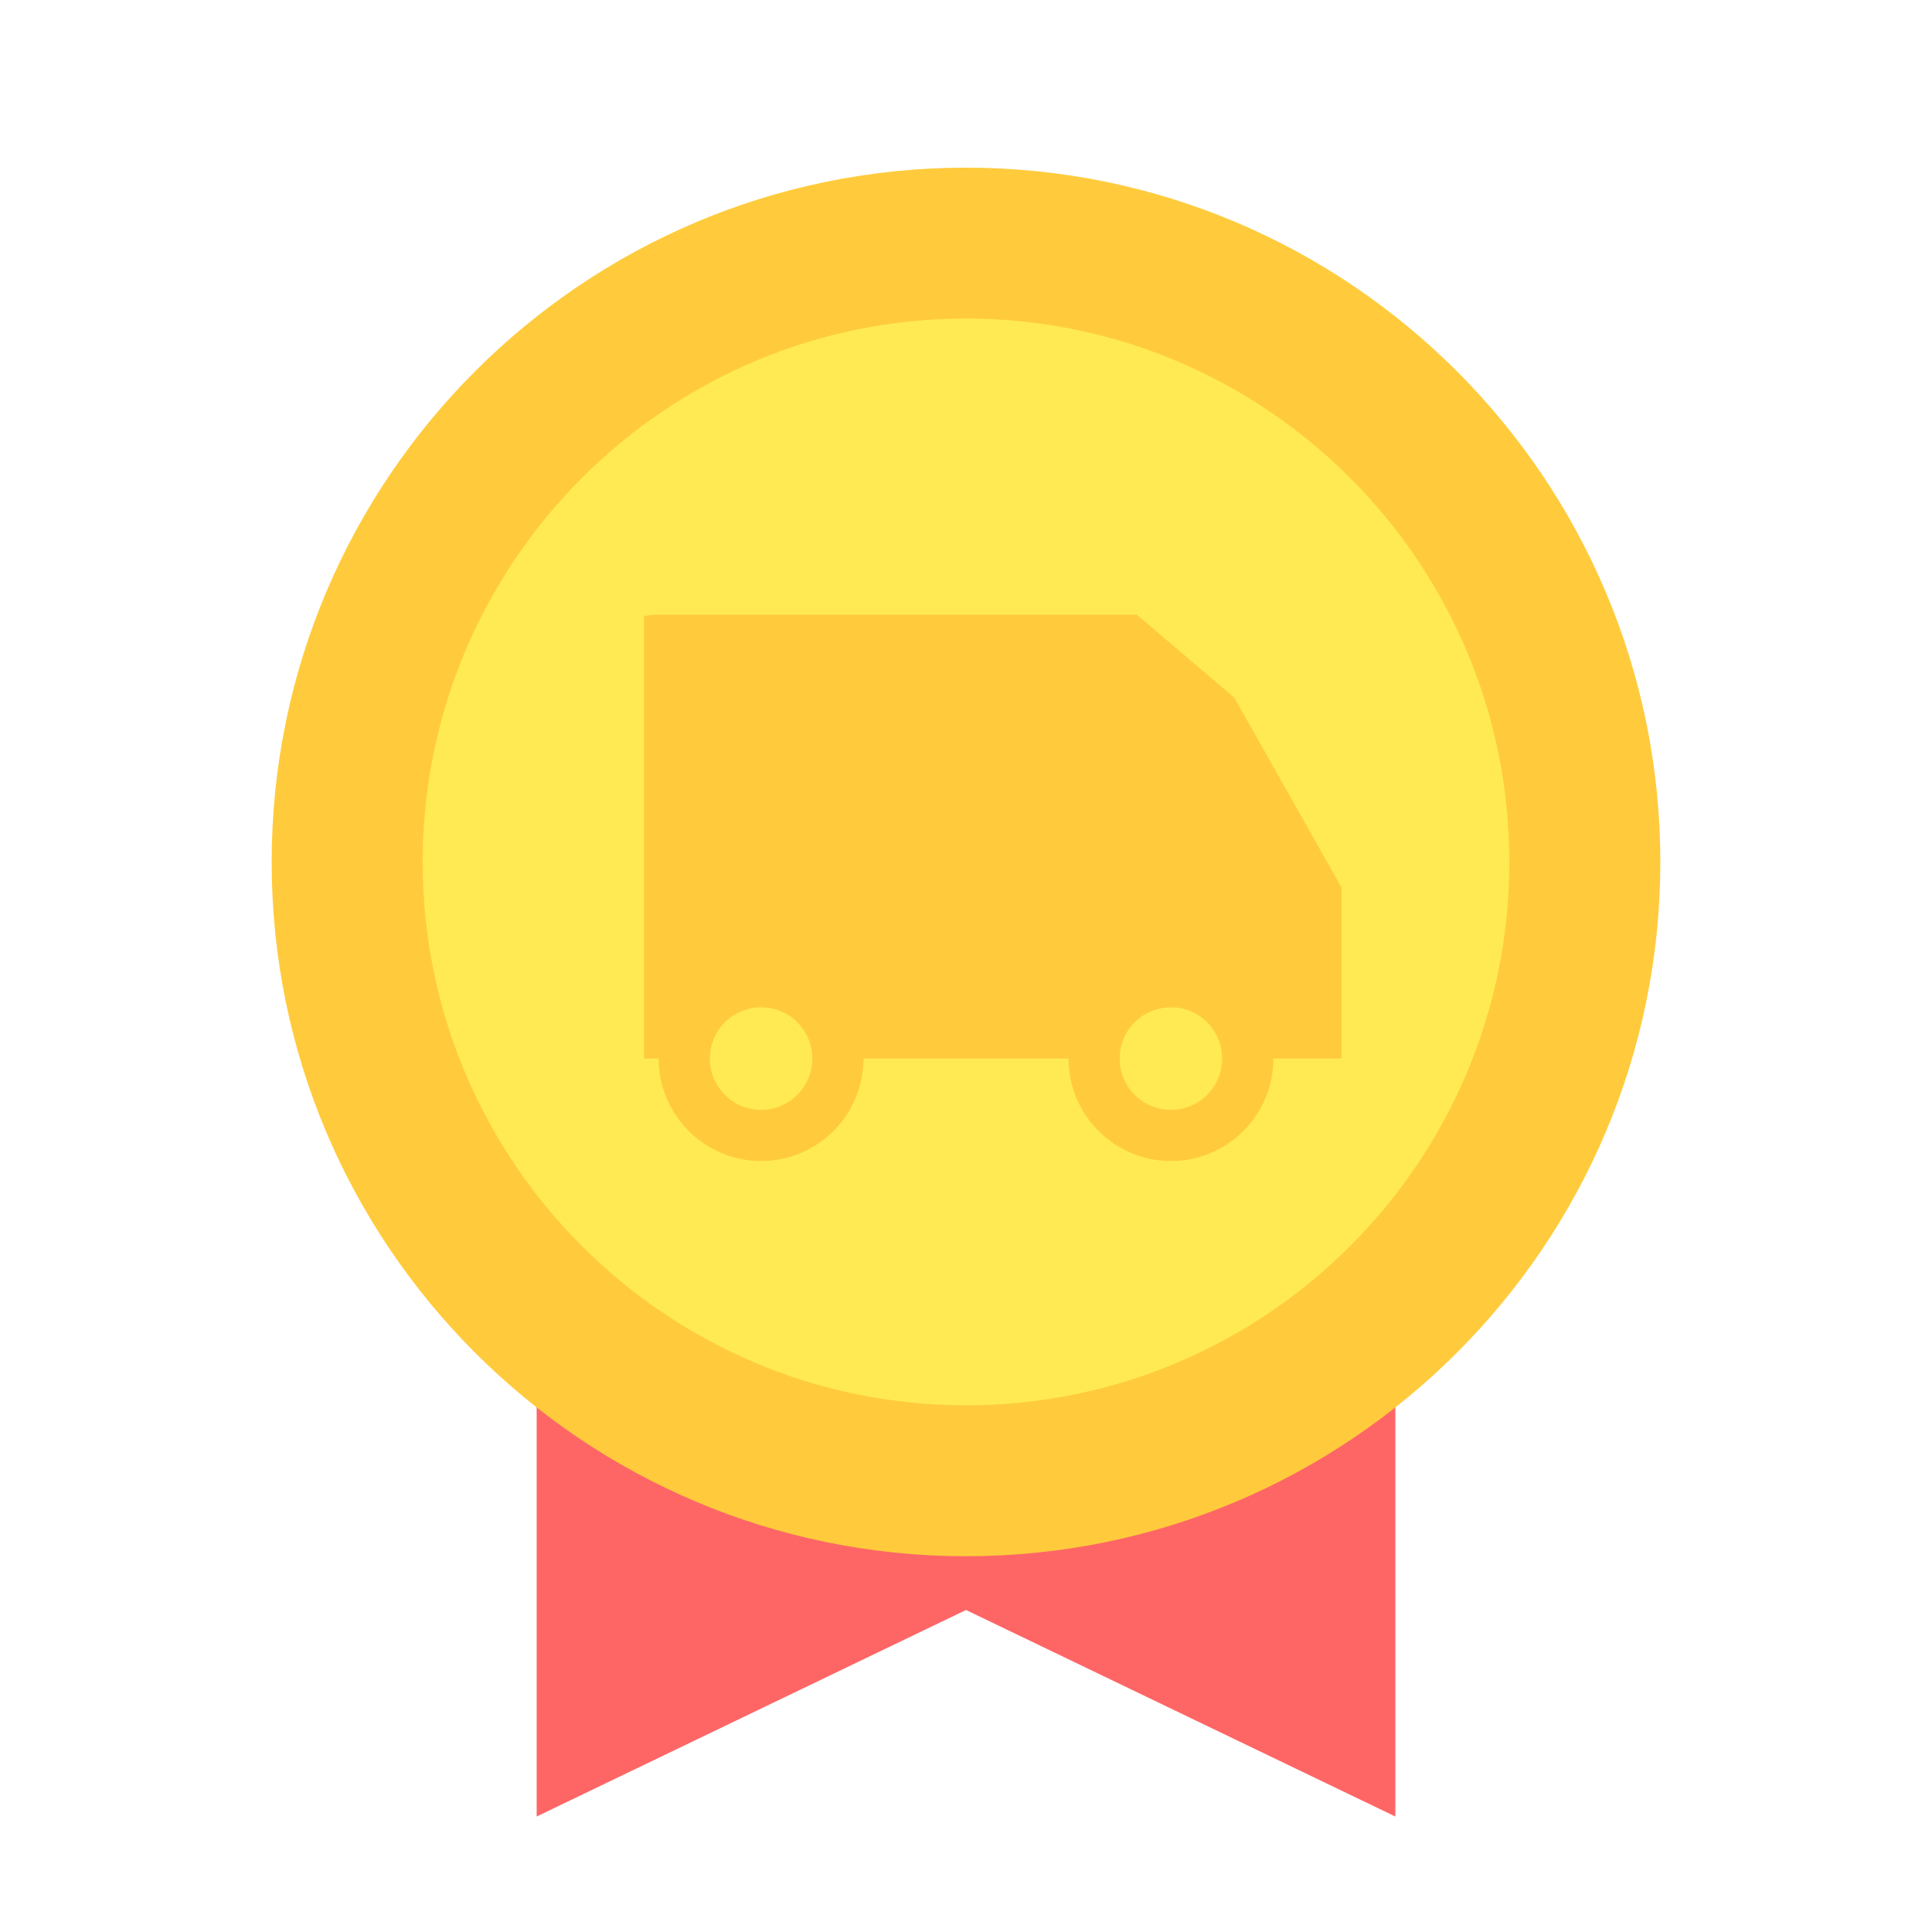 <svg width="18" height="18" viewBox="0 0 18 18" fill="none" xmlns="http://www.w3.org/2000/svg">
<g clip-path="url(#clip0_968_3302)">
<path fill-rule="evenodd" clip-rule="evenodd" d="M13 9H5V16.924L9 15L13 16.924V9Z" fill="#FE6666"/>
<path d="M9 1.562C5.431 1.562 2.531 4.462 2.531 8.032C2.531 11.601 5.431 14.499 9 14.499C12.569 14.499 15.469 11.601 15.469 8.032C15.469 4.462 12.569 1.562 9 1.562Z" fill="#FFCB3C"/>
<path d="M9 2.968C6.208 2.968 3.938 5.239 3.938 8.032C3.938 10.824 6.208 13.093 9 13.093C11.793 13.093 14.062 10.824 14.062 8.032C14.062 5.239 11.793 2.968 9 2.968Z" fill="#FFEA54"/>
<g clip-path="url(#clip1_968_3302)">
<path d="M11.5 6.5L10.591 5.726H6.136C5.785 5.726 5.5 6.011 5.5 6.362V9.862H6.136C6.136 10.389 6.564 10.817 7.091 10.817C7.618 10.817 8.045 10.389 8.045 9.862H9.955C9.955 10.389 10.383 10.817 10.909 10.817C11.436 10.817 11.864 10.389 11.864 9.862H12.5V8.272L11.5 6.5ZM7.091 10.34C6.827 10.34 6.614 10.127 6.614 9.862C6.614 9.598 6.827 9.385 7.091 9.385C7.355 9.385 7.568 9.598 7.568 9.862C7.568 10.127 7.355 10.34 7.091 10.34ZM10.909 10.34C10.645 10.34 10.432 10.127 10.432 9.862C10.432 9.598 10.645 9.385 10.909 9.385C11.173 9.385 11.386 9.598 11.386 9.862C11.386 10.127 11.173 10.34 10.909 10.34Z" fill="#FFCB3C"/>
</g>
</g>
<defs>
<clipPath id="clip0_968_3302">
<rect width="18" height="18" fill="white"/>
</clipPath>
<clipPath id="clip1_968_3302">
<rect width="7" height="7" fill="white" transform="translate(6 5)"/>
</clipPath>
</defs>
</svg>
